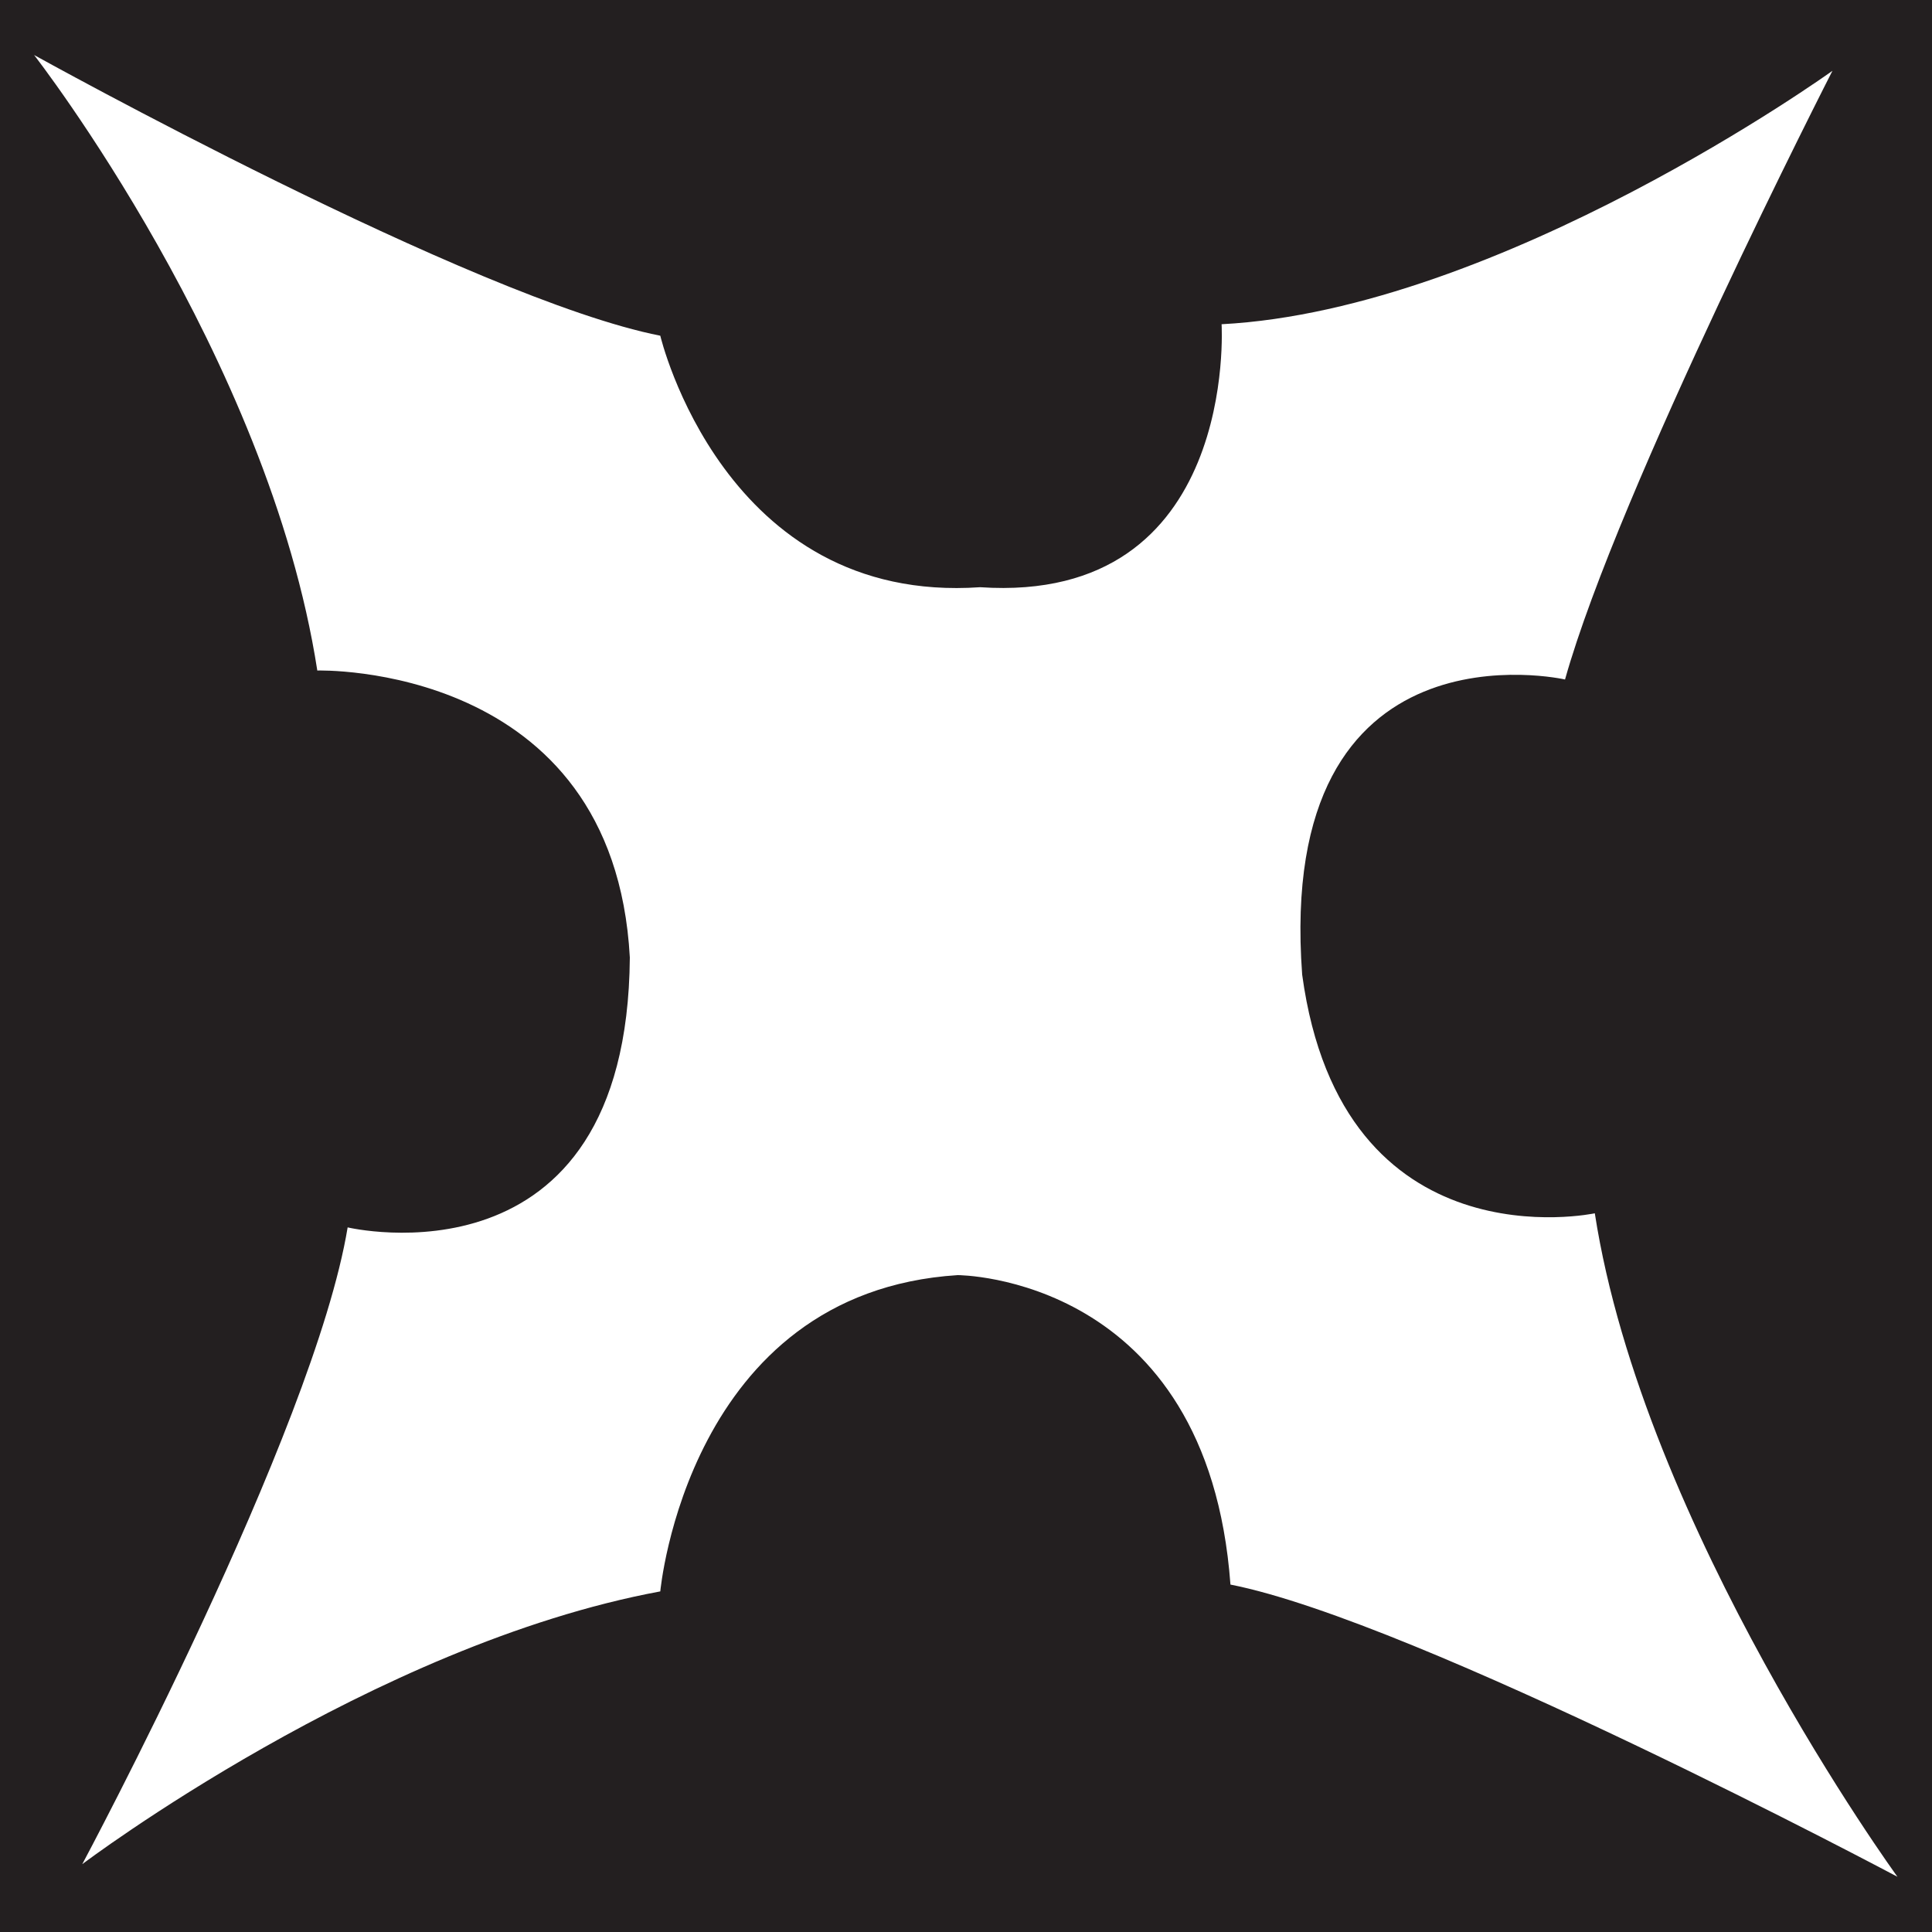 <svg xmlns="http://www.w3.org/2000/svg" width="100%" viewBox="0 0 170 170">
  <rect x="0" y="0" width="170" height="170" fill="#808080" stroke="none"/>
  <g id="Camada_2" data-name="Camada 2">
    <g id="Camada_1-2" data-name="Camada 1">
      <g id="_1" data-name="1">
        <polygon points="170 170 0 170 0 82.28 0 40.48 0 0 41.51 0 170 0 170 170" fill="#231f20"/>
      </g>
      <g id="_2" data-name="2">
        <path d="M114.58,85.76c3.5,25.77,25.75,21,25.75,21,4.28,27.67,26.63,58.38,26.63,58.38s-42.29-22.49-58.69-25.71c-2-27.23-24-27.23-24-27.23-23.77,1.51-26.17,27.83-26.17,27.83-25.29,4.68-50.86,24-50.86,24S27.64,125.93,30.59,108c0,0,24.6,5.85,24.83-23.75C54,58.22,27.92,59,27.92,59,23.63,31.3,3,4.84,3,4.84s38.7,21.48,55.1,24.7c0,0,5.59,23.69,28.14,22.13,22.77,1.53,21.25-23.14,21.25-23.14,24.55-1.29,53.75-22.3,53.75-22.3s-18.85,36.86-23.53,53.56C137.75,59.79,112.23,54,114.58,85.76Z" fill="#fff"/>
      </g>
    </g>
  </g>
</svg>
